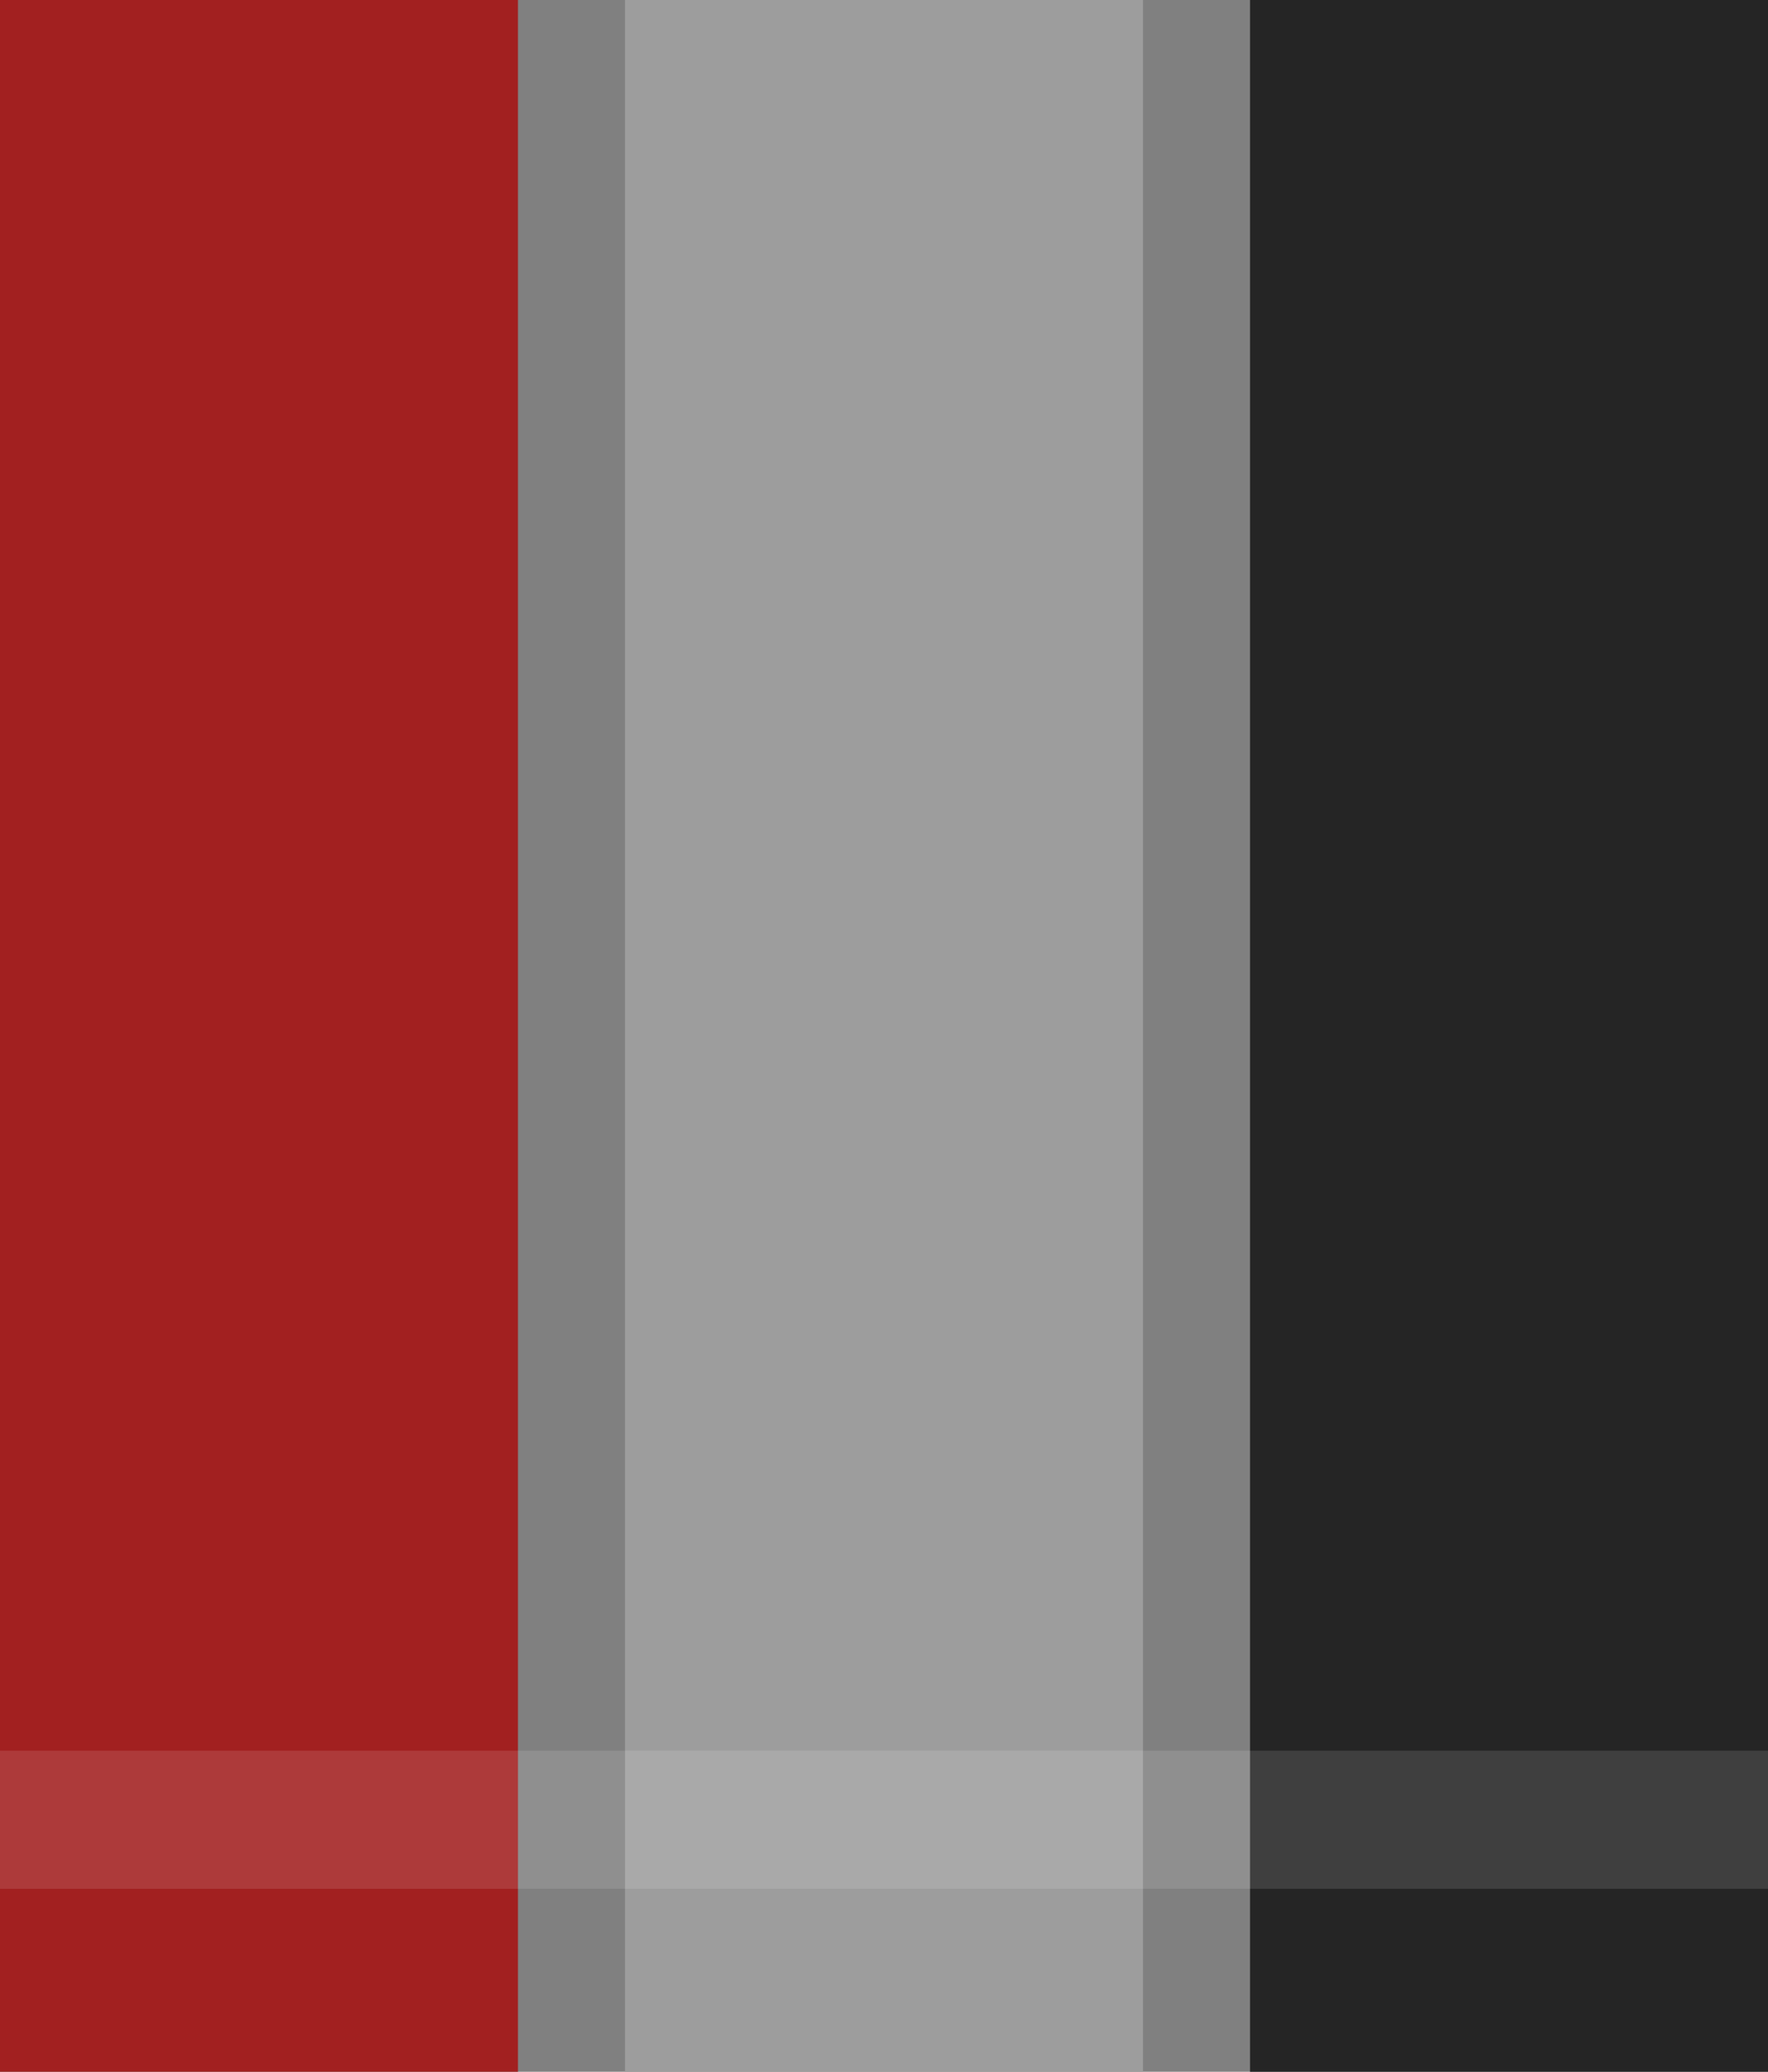 <svg width="512" height="600" viewBox="0 0 512 600" fill="none" xmlns="http://www.w3.org/2000/svg">
<rect x="0" y="0" width="512" height="600" fill="#808080" stroke="none"/>
<rect width="150" height="600" fill="#A22020"/>
<rect x="181" width="150" height="600" fill="#9D9D9D"/>
<path d="M362 0H512V600H362V0Z" fill="#252525"/>
<rect y="507" width="512" height="40" fill="white" fill-opacity="0.12"/>
</svg>
